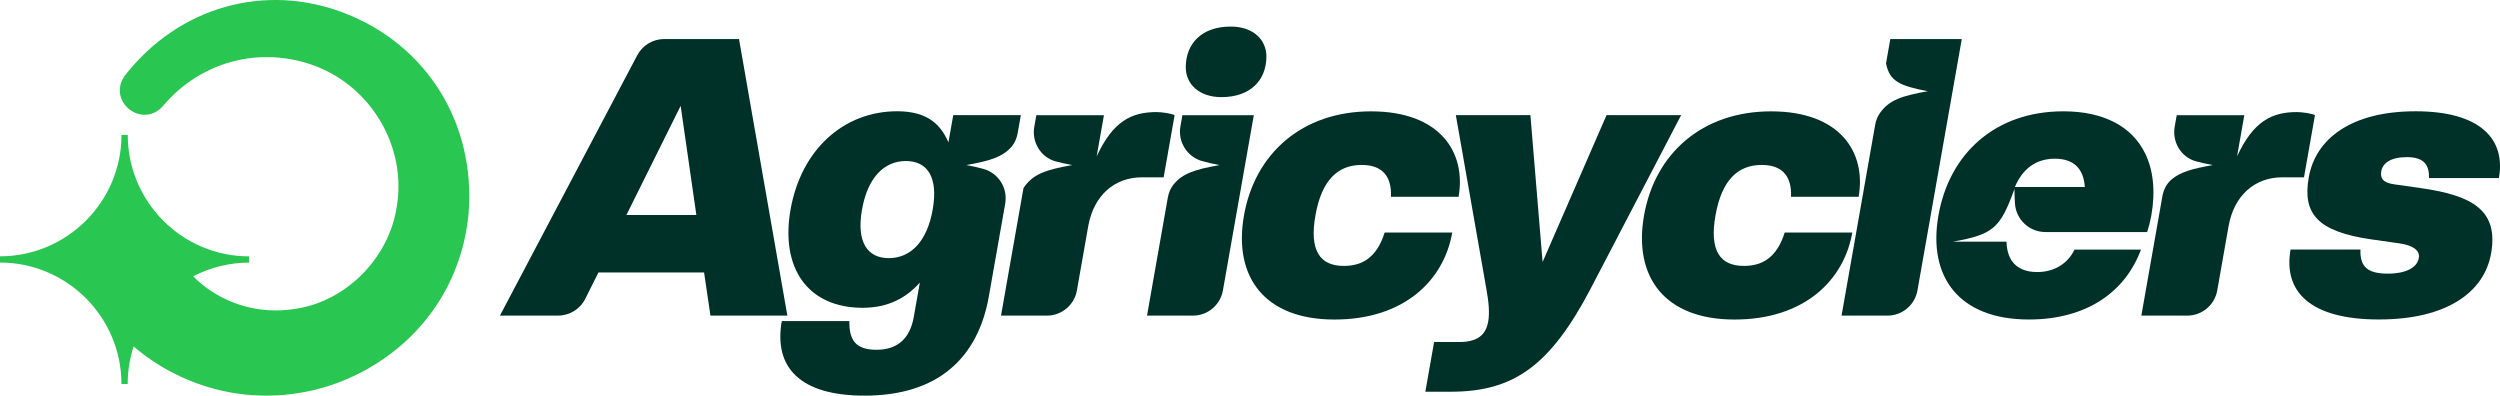 <?xml version="1.0" encoding="UTF-8"?>
<svg id="Layer_2" data-name="Layer 2" xmlns="http://www.w3.org/2000/svg" viewBox="0 0 864 136.73">
  <defs>
    <style>
      .cls-1 {
        fill: #003128;
      }

      .cls-1, .cls-2 {
        stroke-width: 0px;
      }

      .cls-2 {
        fill: #2ac652;
      }
    </style>
  </defs>
  <g id="Layer_2-2" data-name="Layer 2">
    <g>
      <g>
        <path class="cls-1" d="M409.8,23.25c0-8.17,5.49-14.07,15.54-14.07,7.77,0,12.33,4.56,12.33,10.32,0,8.17-5.49,14.07-15.54,14.07-7.77,0-12.33-4.56-12.33-10.32Z"/>
        <path class="cls-1" d="M800.07,39.8c-.98-.54-4.38-1.07-6.26-1.07-8.72,0-15.06,3.22-20.68,15.31l2.51-14.23h-23.36l-.71,4c-.92,5.23,2.15,10.45,7.26,11.91,1.65.47,3.59.89,5.88,1.33-7.14,1.27-11.29,2.44-14.29,5.03-1.7,1.48-2.72,3.59-3.11,5.81l-7.26,41.19h15.85c5.12,0,9.49-3.67,10.38-8.71l3.91-22.17c1.89-10.74,9.16-16.92,18.55-16.92h7.52l3.79-21.48Z"/>
        <path class="cls-1" d="M408.64,39.8l-.69,3.89c-.93,5.3,2.26,10.44,7.42,11.96,1.7.5,3.72.94,6.11,1.4-8.49,1.51-12.75,2.87-15.87,6.67-1.07,1.31-1.72,2.92-2.01,4.59l-7.19,40.77h15.85c5.12,0,9.49-3.67,10.38-8.71l10.68-60.56h-24.7Z"/>
        <path class="cls-1" d="M255.41,13.49h-25.86c-3.91,0-7.5,2.17-9.32,5.62l-47.45,89.96h20.07c3.99,0,7.64-2.25,9.43-5.82l4.54-9.08h36.51l2.2,14.9h26.58l-16.71-95.58ZM216.49,74.3l18.74-37.72,5.43,37.72h-24.16Z"/>
        <path class="cls-1" d="M333.99,57.04c8.23-1.47,12.48-2.78,15.58-6.32,1.16-1.32,1.83-3.01,2.14-4.74l1.09-6.19h-23.36l-1.66,9.4c-2.58-5.91-6.97-10.74-17.7-10.74-18.66,0-33.24,13.42-36.86,33.96-3.62,20.54,6.23,33.96,24.88,33.96,9,0,15.12-3.49,19.8-8.72l-2.11,11.95c-1.33,7.52-5.75,11.28-12.86,11.28s-9.5-3.22-9.39-9.93h-23.36c-2.79,15.84,6.06,25.78,28.61,25.78,25.24,0,39.19-12.89,42.97-34.37l5.64-32c.94-5.31-2.27-10.48-7.46-11.97-1.67-.48-3.63-.91-5.96-1.35ZM322.34,72.43c-1.99,11.28-7.79,16.78-15.17,16.78s-11.25-5.5-9.26-16.78c1.99-11.28,7.79-16.78,15.17-16.78s11.25,5.5,9.26,16.78Z"/>
        <path class="cls-1" d="M399.69,38.73c-8.72,0-15.06,3.22-20.68,15.31l2.51-14.23h-23.36l-.71,4.02c-.92,5.24,2.16,10.46,7.28,11.91,1.63.46,3.55.88,5.8,1.31-9.38,1.67-13.6,3.16-16.81,7.95l-7.77,44.08h15.85c5.12,0,9.49-3.67,10.38-8.71l3.91-22.17c1.89-10.74,9.16-16.92,18.55-16.92h7.52l3.69-20.93.1-.55c-.98-.54-4.38-1.07-6.26-1.07Z"/>
        <path class="cls-1" d="M478.54,80.35c-2.77,8.86-7.94,11.55-14.12,11.55-8.32,0-11.94-5.37-9.81-17.45,2.13-12.08,7.64-17.45,15.97-17.45,7.25,0,10.43,4.03,10.14,11.01h23.36c2.7-15.3-6.34-29.53-30.23-29.53s-40.17,14.63-43.93,35.97c-3.76,21.35,7.21,35.98,31.24,35.98s37.81-13.42,40.74-30.07h-23.36Z"/>
        <path class="cls-1" d="M555.22,39.8l-22.1,50.75-4.21-50.75h-25.77l10.52,59.88c.89,4.83,1.17,8.59.67,11.41-.87,4.97-4.07,7.11-9.98,7.11h-8.72l-3.03,17.18h8.72c21.48,0,34.27-8.59,48.45-35.71l31.23-59.88h-25.77Z"/>
        <path class="cls-1" d="M616.8,80.35c-2.77,8.86-7.94,11.55-14.12,11.55-8.32,0-11.94-5.37-9.81-17.45,2.13-12.08,7.64-17.45,15.97-17.45,7.25,0,10.43,4.03,10.14,11.01h23.36c2.7-15.3-6.34-29.53-30.23-29.53s-40.17,14.63-43.93,35.97c-3.76,21.35,7.21,35.98,31.24,35.98s37.81-13.42,40.74-30.07h-23.36Z"/>
        <path class="cls-1" d="M653.29,13.49l-1.48,8.42c1.21,6.15,4.7,7.76,14.44,9.61-9.07,1.62-13.32,3.05-16.5,7.48-.88,1.22-1.42,2.66-1.69,4.15l-11.62,65.93h15.85c5.12,0,9.49-3.67,10.38-8.71l15.32-86.87h-24.7Z"/>
        <path class="cls-1" d="M741.3,52.91c-4.45-9.02-13.97-14.44-28.23-14.44-23.52,0-39.39,14.61-43.14,35.96-3.78,21.35,7.2,35.99,31.25,35.99,20.12,0,33.38-9.66,38.74-24.16h-22.96c-2.49,5.1-7.26,7.76-12.91,7.76-4.07,0-6.97-1.35-8.7-3.78-1.2-1.73-1.82-3.98-1.9-6.71h-18.57c14-2.52,16.4-4.6,21.32-18.24.01,1.89.06,3.56.16,5.03.38,5.56,4.96,9.87,10.53,9.87h35.17c.61-1.91.98-3.35,1.37-5.42.02-.12.04-.22.07-.34,1.47-8.38.69-15.7-2.19-21.52ZM696.35,64.63c2.58-6.15,7.12-9.78,13.82-9.78s9.96,3.63,10.34,9.78h-24.16Z"/>
        <path class="cls-1" d="M831.75,54.3c6.44,0,7.78,3.09,7.72,7.25h24.16c2.39-13.56-6.53-23.09-28.81-23.09s-34.57,9.53-36.91,22.82c-2.2,12.48,2.86,18.8,21.85,21.48l9.43,1.34c4.72.67,7.23,2.42,6.75,5.1-.57,3.22-4.3,5.37-10.75,5.37-6.98,0-9.64-2.42-9.41-8.32h-24.16c-2.58,14.63,6.88,24.16,30.51,24.16s36.45-9.53,38.79-22.82c2.63-14.9-6.41-20-24.08-22.55l-9.43-1.34c-3.93-.54-4.86-2.15-4.43-4.56.47-2.69,3.14-4.83,8.77-4.83Z"/>
      </g>
      <path class="cls-2" d="M119.23,4.59c-27.62-10.74-57.49-2.28-76.11,21.57l-.03.05c-3.2,4.56-1.4,9.2,1.62,11.58,3.01,2.37,7.93,3.02,11.63-1.17,6.6-7.92,15.69-13.51,25.6-15.74,9.54-2.22,20.2-1.18,29.25,2.86,18.15,8,29.08,27.84,26,47.19-2.56,18.57-18.3,34.05-36.63,36.01-8.8,1.18-17.9-.64-25.63-5.14-2.92-1.66-5.66-3.78-8.18-6.31,5.95-3.1,12.6-4.73,19.32-4.73v-1.08h0,0v-1.08c-23.12,0-41.92-18.83-41.92-41.97h-2.16C41.97,69.75,23.15,88.58,0,88.58v1.08h0,0v1.08c23.14,0,41.97,18.83,41.97,41.98h2.16c0-4.44.69-8.8,2.05-12.98,4.4,3.75,9.16,6.91,14.17,9.4,9.98,5.07,20.85,7.59,31.74,7.59,11.79,0,23.58-2.96,34.26-8.86,20.5-11.32,33.48-31.05,35.6-54.14,2.45-30.95-14.32-58.08-42.72-69.13Z"/>
    </g>
  </g>
</svg>